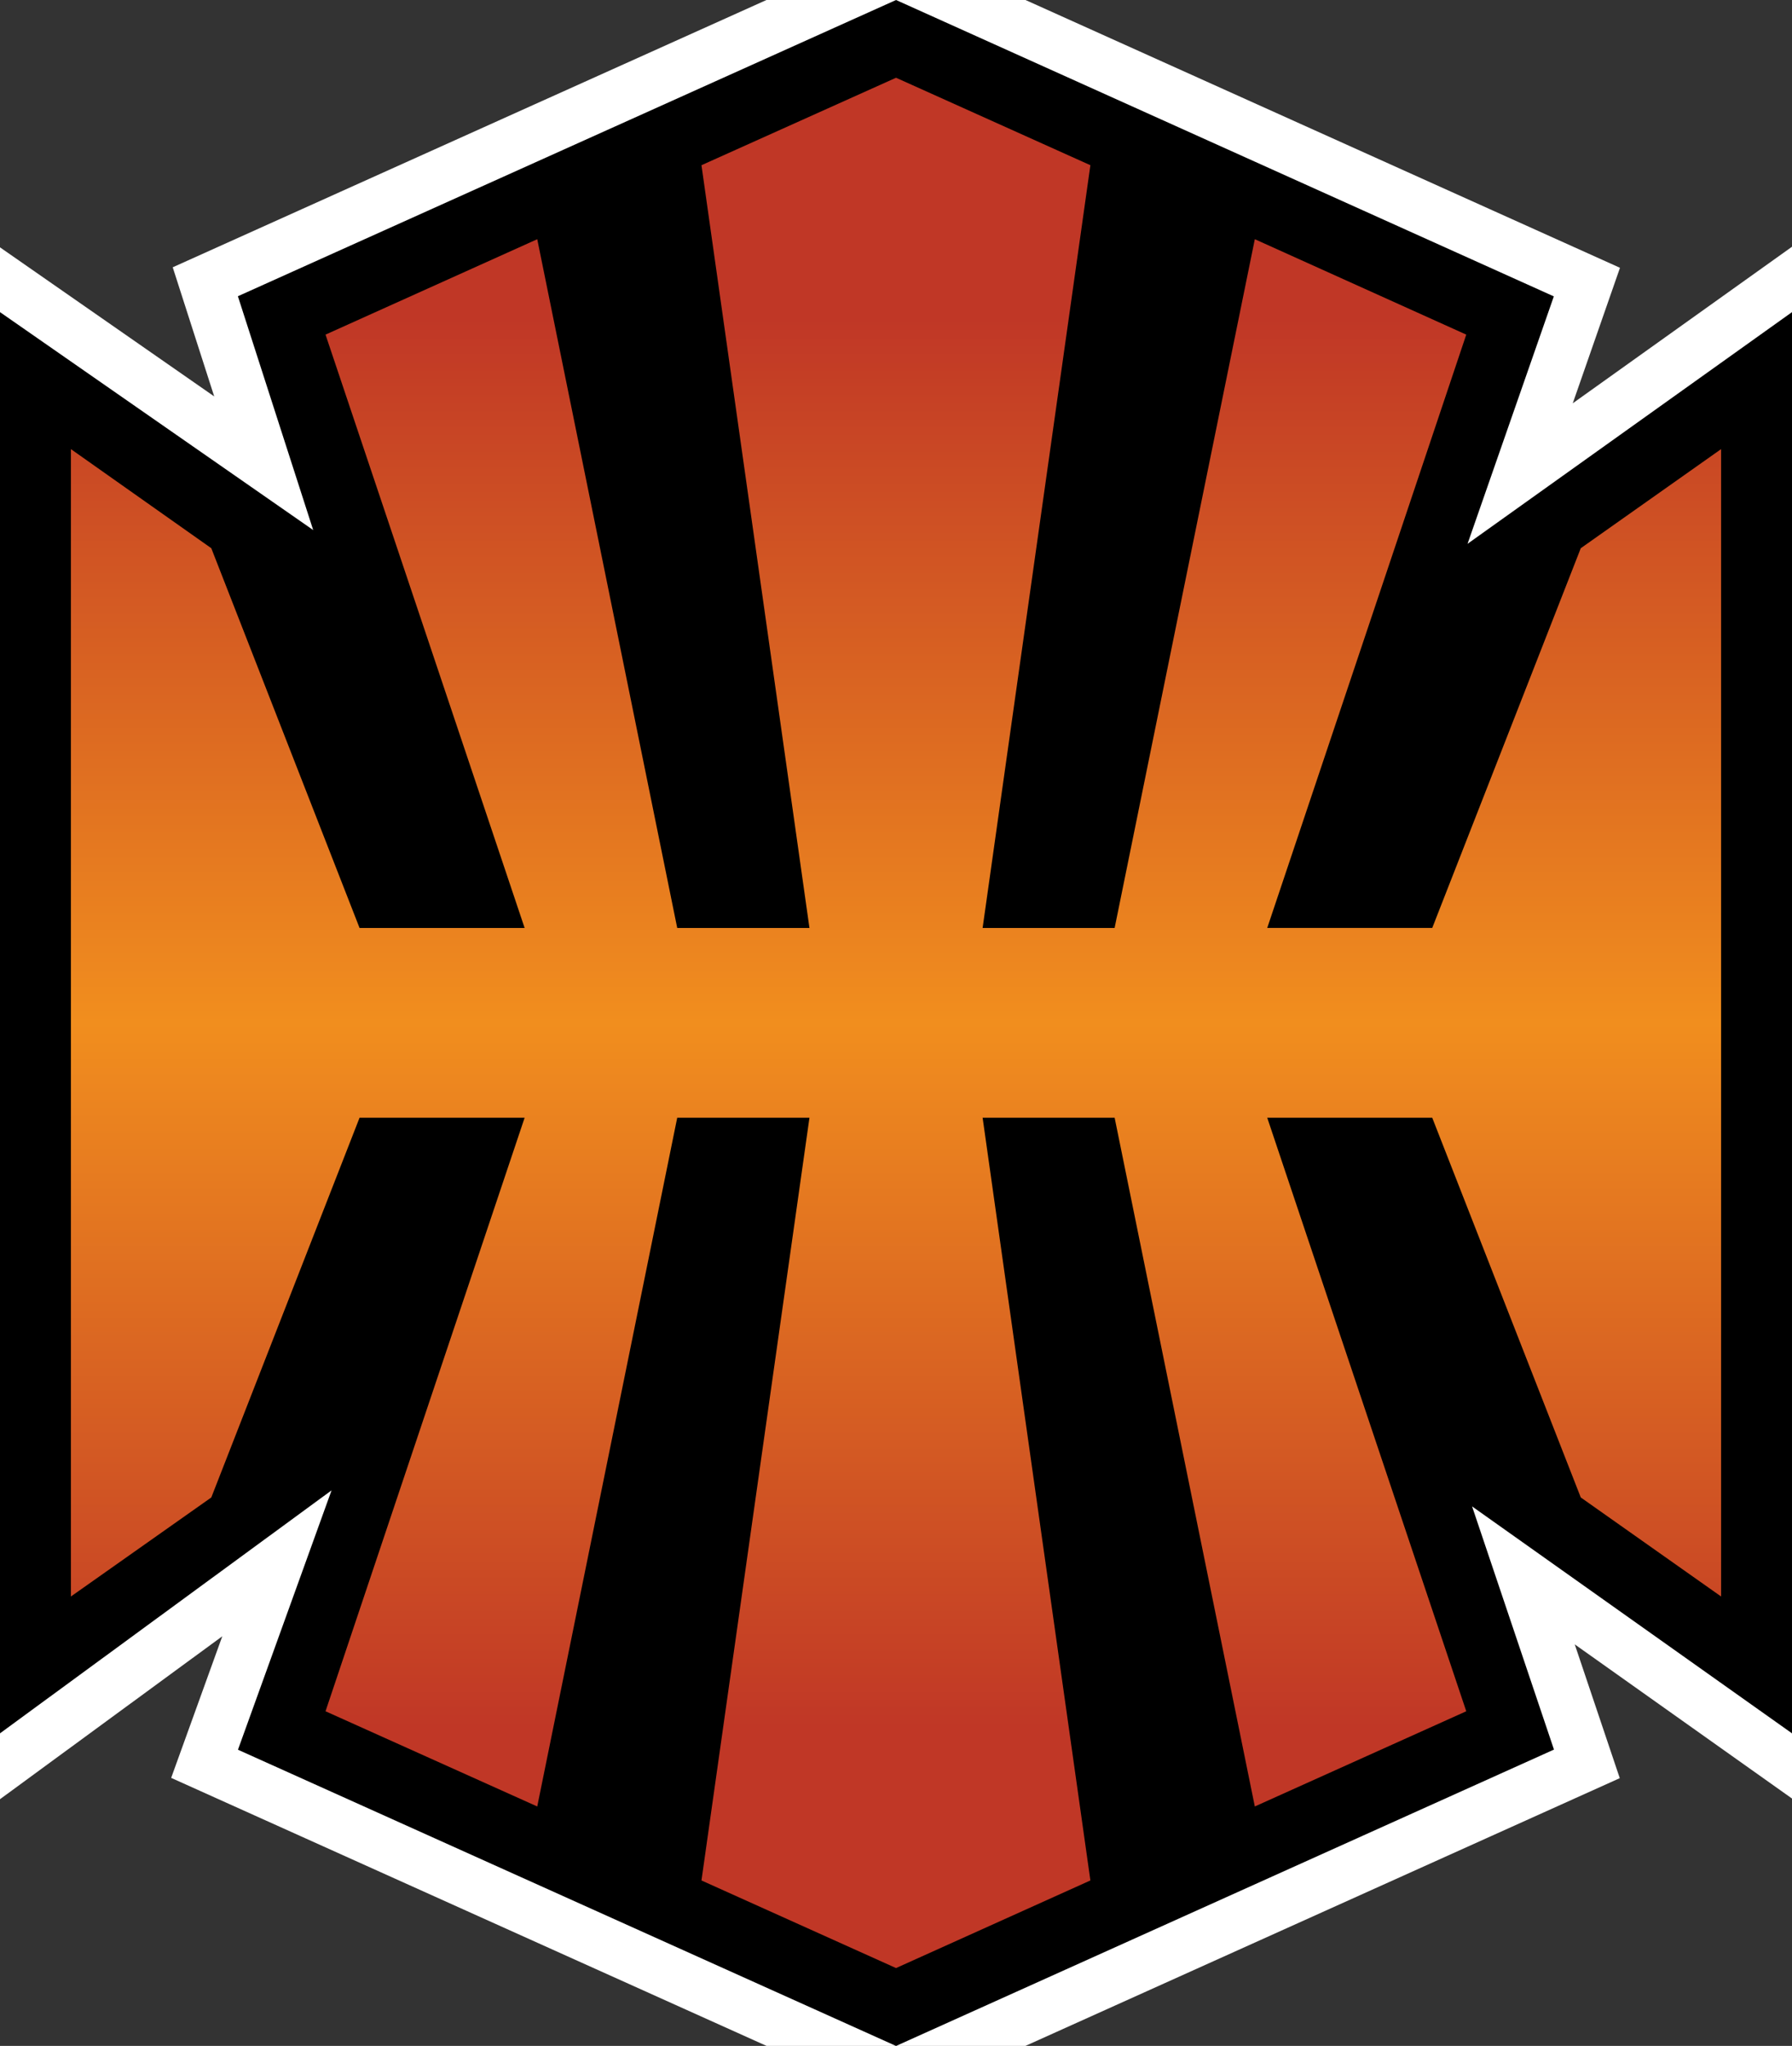 <?xml version="1.0" encoding="UTF-8" standalone="no"?>
<svg
   version="1.1"
   width="25.273"
   height="28.84"
   viewBox="0 0 25.273 28.84"
   id="svg4"
   xmlns="http://www.w3.org/2000/svg"
   xmlns:svg="http://www.w3.org/2000/svg">
  <rect x="0" y="0" width="25.273" height="28.84" fill="#333333" stroke="none"/>
  <defs>
    <!-- This is the gradient that will actually be used on
     the cards. The colors themselves will be provided by the
     template, but the x values, y values, and offsets will be
     used from the SVG. -->
    <linearGradient id="rarity" x1="0" y1="1" x2="0" y2="0">
      <stop offset="0" style="stop-color:rgb(192,55,38);stop-opacity:1" id="stop2" />
      <stop offset="0.125" style="stop-color:rgb(192,55,38);stop-opacity:1" id="stop4" />
      <stop offset="0.5" style="stop-color:rgb(241,142,30);stop-opacity:1" id="stop6" />
      <stop offset="0.875" style="stop-color:rgb(192,55,38);stop-opacity:1" id="stop8" />
      <stop offset="1" style="stop-color:rgb(192,55,38);stop-opacity:1" id="stop10" />
    </linearGradient>
    <!-- These gradients are here so that you can visualize
     what the set symbol would like like in that rarity. The
     only gradient that matters in the end is the "rarity"
     gradient. -->
    <linearGradient id="mythic" x1="0" y1="1" x2="1" y2="0">
      <stop offset="0" style="stop-color:rgb(192,55,38);stop-opacity:1"/>
      <stop offset="0.125" style="stop-color:rgb(192,55,38);stop-opacity:1"/>
      <stop offset="0.5" style="stop-color:rgb(241,142,30);stop-opacity:1"/>
      <stop offset="0.875" style="stop-color:rgb(192,55,38);stop-opacity:1"/>
      <stop offset="1" style="stop-color:rgb(192,55,38);stop-opacity:1"/>
    </linearGradient>
    <linearGradient id="rare" x1="0" y1="1" x2="1" y2="0">
      <stop offset="0" style="stop-color:rgb(146,116,67);stop-opacity:1"/>
      <stop offset="0.125" style="stop-color:rgb(146,116,67);stop-opacity:1"/>
      <stop offset="0.5" style="stop-color:rgb(211,178,108);stop-opacity:1"/>
      <stop offset="0.875" style="stop-color:rgb(146,116,67);stop-opacity:1"/>
      <stop offset="1" style="stop-color:rgb(146,116,67);stop-opacity:1"/>
    </linearGradient>
    <linearGradient id="special" x1="0" y1="1" x2="1" y2="0">
      <stop offset="0" style="stop-color:rgb(76, 56, 106);stop-opacity:1"/>
      <stop offset="0.125" style="stop-color:rgb(76, 56, 106);stop-opacity:1"/>
      <stop offset="0.5" style="stop-color:rgb(201, 173, 221);stop-opacity:1"/>
      <stop offset="0.875" style="stop-color:rgb(76, 56, 106);stop-opacity:1"/>
      <stop offset="1" style="stop-color:rgb(76, 56, 106);stop-opacity:1"/>
    </linearGradient>
    <linearGradient id="uncommon" x1="0" y1="1" x2="1" y2="0">
      <stop offset="0" style="stop-color:rgb(98,110,119);stop-opacity:1"/>
      <stop offset="0.125" style="stop-color:rgb(98,110,119);stop-opacity:1"/>
      <stop offset="0.5" style="stop-color:rgb(196,222,238);stop-opacity:1"/>
      <stop offset="0.875" style="stop-color:rgb(98,110,119);stop-opacity:1"/>
      <stop offset="1" style="stop-color:rgb(98,110,119);stop-opacity:1"/>
    </linearGradient>
    <linearGradient id="common" x1="0" y1="1" x2="1" y2="0">
      <stop offset="0" style="stop-color:rgb(0,0,0);stop-opacity:1"/>
    </linearGradient>
    <linearGradient
            id="rarity-outline" x1="0" y1="1" x2="0" y2="1">
      <stop offset="0" style="stop-color:rgb(0,0,0);stop-opacity:1"/>
    </linearGradient>
  </defs>
  <path fill="#ffffff" d="M 12.637,-0.822 C 9.236,0.707 5.836,2.238 2.436,3.768 L 3.021,5.588 -0.75,2.965 V 25.912 L 3.135,23.066 2.414,25.062 12.637,29.662 22.844,25.066 22.209,23.18 26.023,25.885 V 14.418 2.943 l -3.842,2.742 0.666,-1.91 z"/>
  <path fill="url(#rarity-outline)" d="M 12.637,0 3.355,4.176 4.417,7.472 0,4.4 V 24.434 l 4.676,-3.425 -1.32,3.656 9.281,4.176 9.279,-4.178 -1.155,-3.428 4.512,3.199 V 14.418 4.4 L 20.697,7.666 21.914,4.178 Z"/>
  <path fill="url(#rarity)" d="m 24.273,14.419 v 8.086 l -1.979,-1.396 -2.095,-5.353 h -2.327 l 2.807,8.367 -2.982,1.342 -1.977,-9.709 h -1.862 l 1.52,10.752 -2.741,1.235 -2.744,-1.235 1.523,-10.752 H 9.551 l -1.974,9.709 -2.986,-1.342 2.808,-8.367 H 5.071 l -2.091,5.353 -1.98,1.396 V 6.331 l 1.98,1.397 2.091,5.353 h 2.328 l -2.808,-8.364 2.986,-1.345 1.974,9.709 h 1.865 L 9.893,2.329 l 2.744,-1.233 2.741,1.233 -1.52,10.752 h 1.862 l 1.977,-9.709 2.982,1.345 -2.807,8.364 h 2.327 l 2.095,-5.353 1.979,-1.397 z"/>
</svg>
